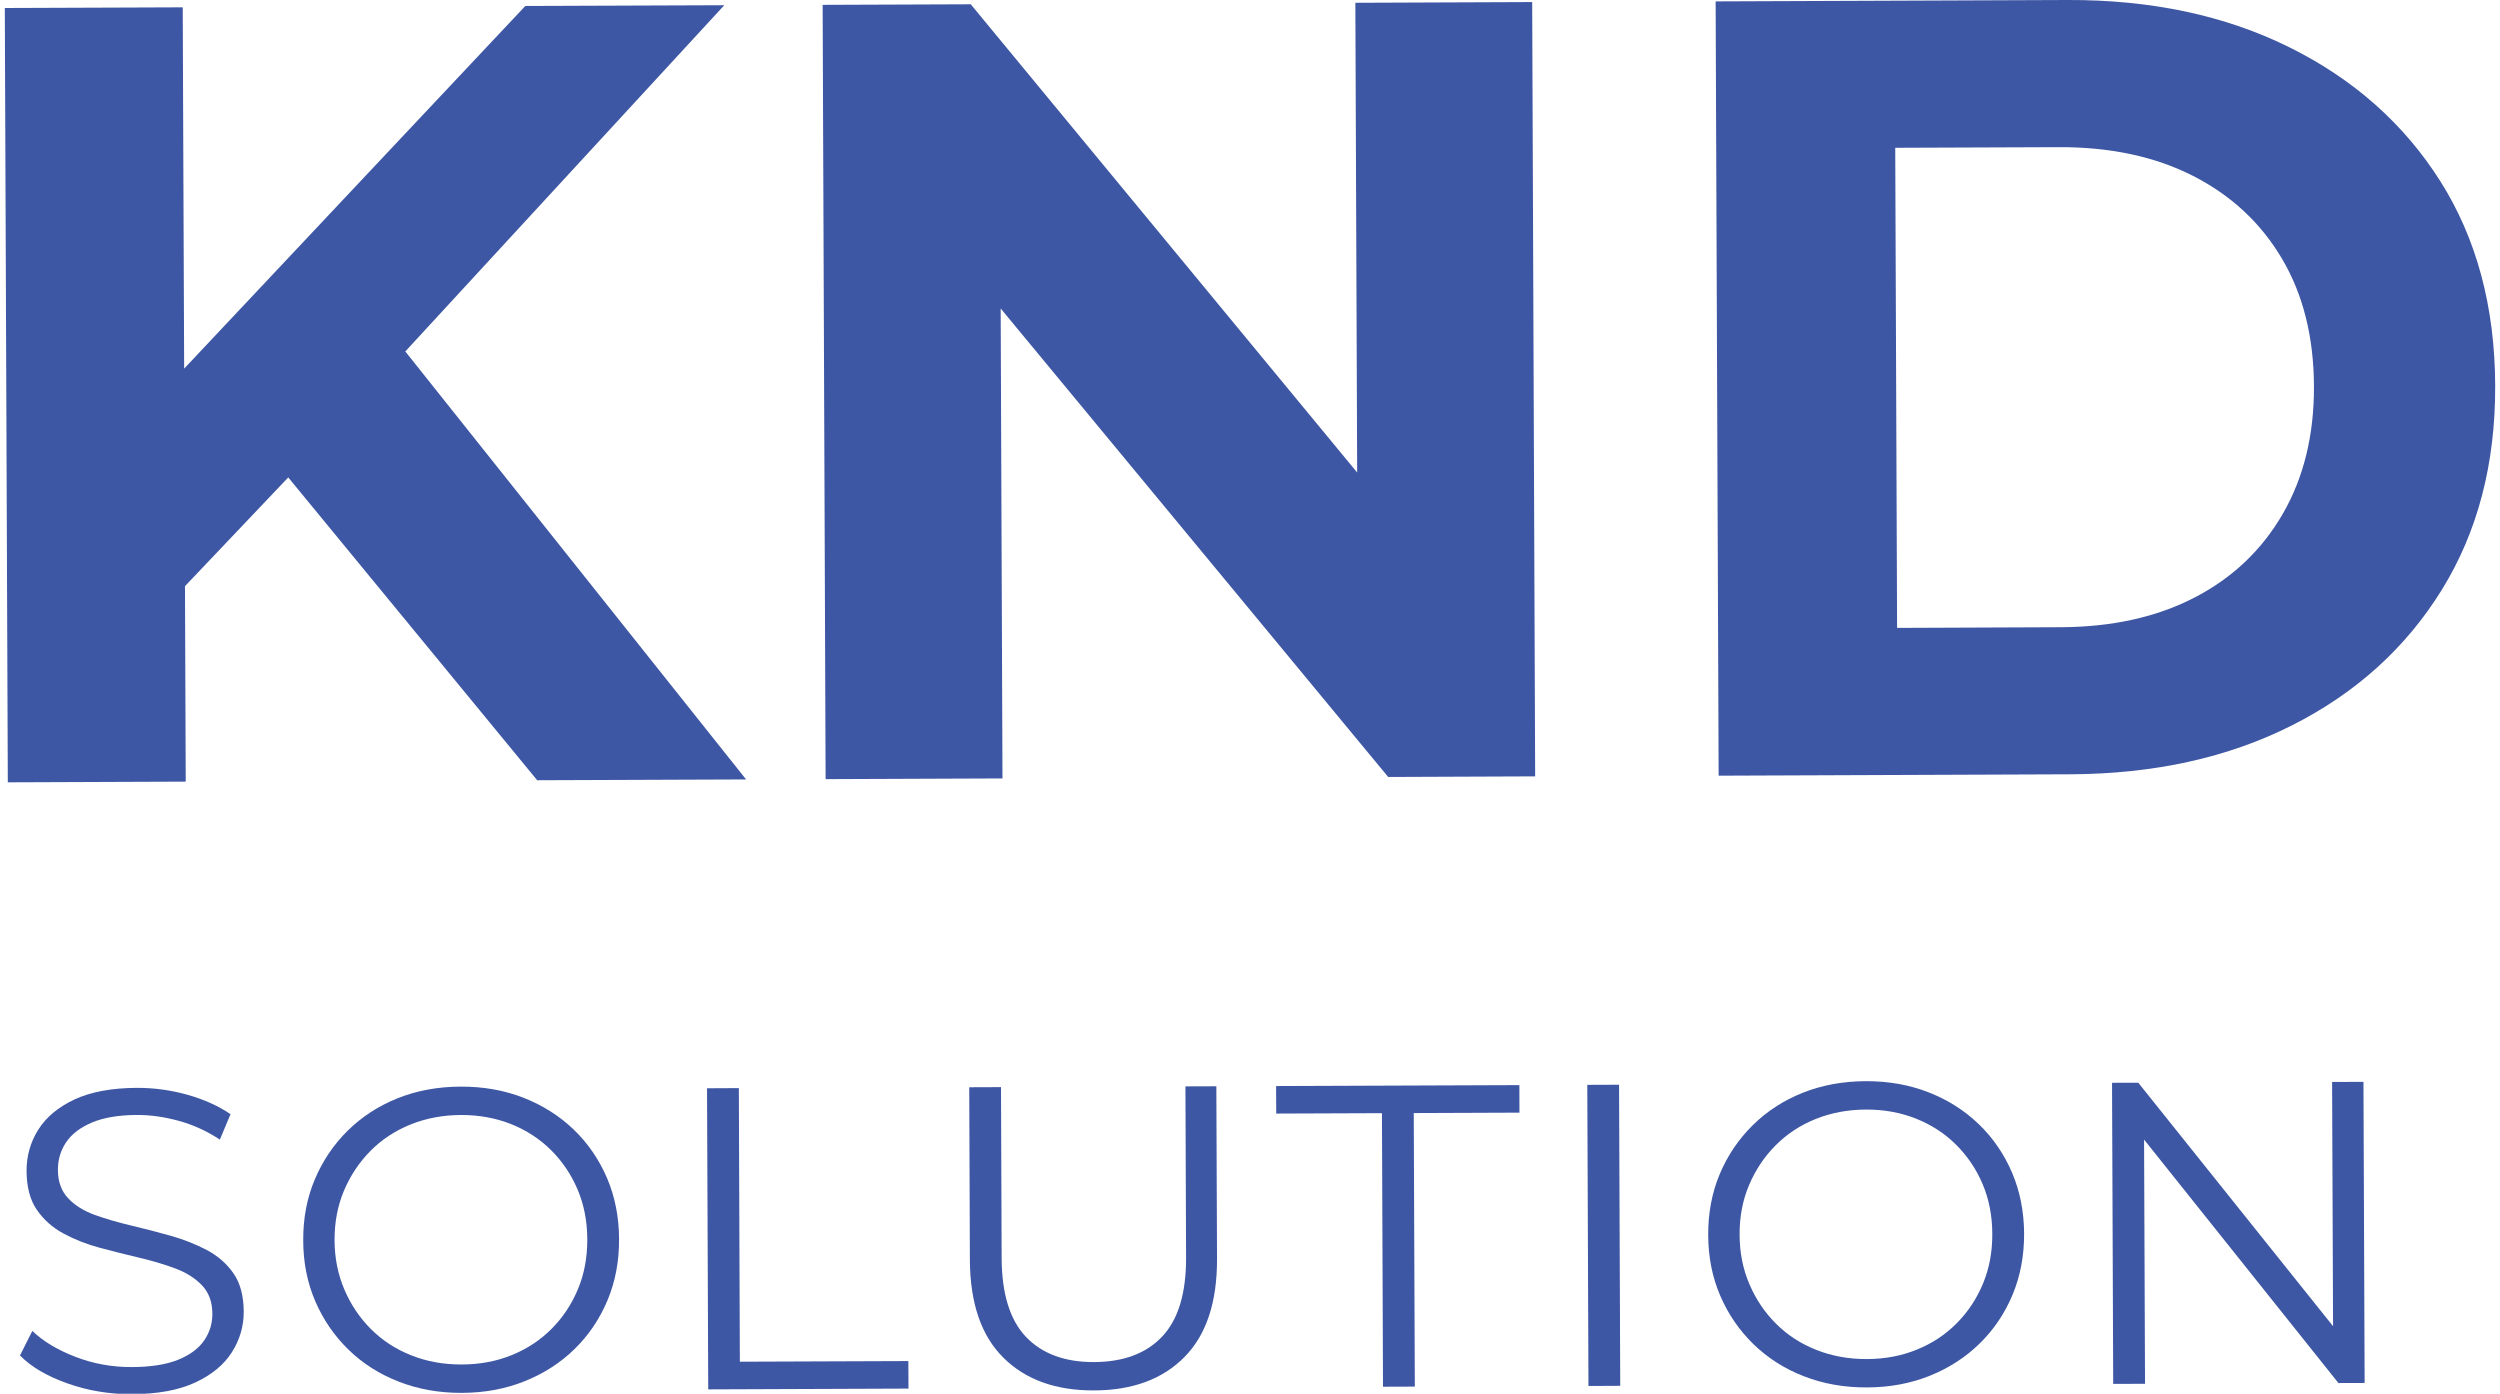 <?xml version="1.0" encoding="UTF-8"?>
<svg xmlns="http://www.w3.org/2000/svg" xmlns:xlink="http://www.w3.org/1999/xlink" width="260px" height="145px" viewBox="0 0 259 145" version="1.1">
<defs>
<clipPath id="clip1">
  <path d="M 1 113 L 25 113 L 25 144.945 L 1 144.945 Z M 1 113 "/>
</clipPath>
<clipPath id="clip2">
  <path d="M 31 113 L 64 113 L 64 144.945 L 31 144.945 Z M 31 113 "/>
</clipPath>
<clipPath id="clip3">
  <path d="M 73 113 L 94 113 L 94 144.945 L 73 144.945 Z M 73 113 "/>
</clipPath>
<clipPath id="clip4">
  <path d="M 100 112 L 127 112 L 127 144.945 L 100 144.945 Z M 100 112 "/>
</clipPath>
<clipPath id="clip5">
  <path d="M 132 112 L 158 112 L 158 144.945 L 132 144.945 Z M 132 112 "/>
</clipPath>
<clipPath id="clip6">
  <path d="M 164 112 L 169 112 L 169 144.945 L 164 144.945 Z M 164 112 "/>
</clipPath>
<clipPath id="clip7">
  <path d="M 177 112 L 211 112 L 211 144.945 L 177 144.945 Z M 177 112 "/>
</clipPath>
</defs>
<g id="surface1">
<path style=" stroke:none;fill-rule:nonzero;fill:rgb(24.314%,34.118%,64.314%);fill-opacity:1;" d="M 54.133 0.621 L 18.652 38.336 L 18.504 0.762 L 0 0.832 L 0.312 81.363 L 18.816 81.289 L 18.738 60.961 L 29.477 49.652 L 55.367 81.145 L 77.094 81.062 L 41.652 36.551 L 74.824 0.543 Z M 54.133 0.621 "/>
<path style=" stroke:none;fill-rule:nonzero;fill:rgb(24.314%,34.118%,64.314%);fill-opacity:1;" d="M 140.457 0.289 L 140.645 49.141 L 100.457 0.445 L 85.055 0.504 L 85.363 81.031 L 103.758 80.957 L 103.57 32.082 L 143.871 80.805 L 159.156 80.742 L 158.848 0.215 Z M 140.457 0.289 "/>
<path style=" stroke:none;fill-rule:nonzero;fill:rgb(24.314%,34.118%,64.314%);fill-opacity:1;" d="M 196.797 65.301 L 213.809 65.23 C 219.172 65.211 223.824 64.176 227.762 62.129 C 231.703 60.086 234.754 57.176 236.926 53.41 C 239.094 49.645 240.172 45.227 240.152 40.164 C 240.129 35.031 239.02 30.605 236.82 26.895 C 234.621 23.18 231.547 20.32 227.594 18.301 C 223.637 16.285 218.98 15.285 213.617 15.305 L 196.605 15.371 Z M 178.238 80.672 L 177.926 0.145 L 214.477 0 C 223.211 -0.035 230.918 1.605 237.598 4.918 C 244.277 8.227 249.504 12.867 253.285 18.832 C 257.062 24.801 258.969 31.887 259 40.094 C 259.031 48.223 257.18 55.309 253.449 61.34 C 249.719 67.375 244.527 72.074 237.871 75.434 C 231.219 78.797 223.523 80.492 214.789 80.527 Z M 178.238 80.672 "/>
<g clip-path="url(#clip1)" clip-rule="nonzero">
<path style=" stroke:none;fill-rule:nonzero;fill:rgb(24.314%,34.118%,64.314%);fill-opacity:1;" d="M 13.215 144.992 C 10.887 145.004 8.66 144.633 6.527 143.879 C 4.395 143.125 2.742 142.156 1.578 140.969 L 2.863 138.414 C 3.969 139.484 5.457 140.379 7.32 141.102 C 9.184 141.828 11.148 142.184 13.203 142.176 C 15.168 142.168 16.773 141.918 18.008 141.422 C 19.242 140.922 20.145 140.254 20.727 139.418 C 21.301 138.582 21.59 137.652 21.586 136.641 C 21.582 135.418 21.227 134.434 20.523 133.691 C 19.82 132.949 18.902 132.363 17.77 131.934 C 16.633 131.508 15.383 131.133 14.008 130.809 C 12.637 130.484 11.262 130.141 9.891 129.773 C 8.52 129.406 7.258 128.91 6.109 128.289 C 4.957 127.668 4.031 126.844 3.328 125.816 C 2.621 124.793 2.27 123.441 2.262 121.773 C 2.258 120.223 2.66 118.797 3.473 117.496 C 4.289 116.195 5.543 115.145 7.238 114.348 C 8.938 113.555 11.109 113.148 13.758 113.137 C 15.52 113.133 17.266 113.371 18.996 113.855 C 20.723 114.344 22.215 115.016 23.473 115.875 L 22.367 118.52 C 21.02 117.629 19.594 116.977 18.086 116.566 C 16.582 116.156 15.129 115.949 13.73 115.957 C 11.848 115.965 10.301 116.227 9.082 116.734 C 7.859 117.25 6.961 117.93 6.387 118.781 C 5.805 119.637 5.523 120.598 5.523 121.672 C 5.527 122.895 5.883 123.875 6.59 124.621 C 7.289 125.363 8.215 125.941 9.367 126.355 C 10.516 126.766 11.773 127.133 13.145 127.457 C 14.516 127.781 15.883 128.133 17.238 128.516 C 18.594 128.898 19.852 129.395 21 130 C 22.148 130.605 23.078 131.418 23.781 132.426 C 24.484 133.438 24.84 134.766 24.848 136.402 C 24.855 137.926 24.441 139.336 23.613 140.637 C 22.785 141.938 21.512 142.988 19.801 143.781 C 18.09 144.578 15.895 144.984 13.215 144.992 "/>
</g>
<g clip-path="url(#clip2)" clip-rule="nonzero">
<path style=" stroke:none;fill-rule:nonzero;fill:rgb(24.314%,34.118%,64.314%);fill-opacity:1;" d="M 47.531 141.906 C 49.406 141.902 51.145 141.574 52.734 140.926 C 54.328 140.277 55.711 139.363 56.883 138.18 C 58.055 137 58.965 135.621 59.613 134.055 C 60.266 132.488 60.582 130.766 60.578 128.887 C 60.57 127.008 60.238 125.285 59.574 123.719 C 58.91 122.156 57.992 120.789 56.809 119.613 C 55.629 118.441 54.238 117.539 52.645 116.902 C 51.043 116.27 49.309 115.953 47.43 115.961 C 45.555 115.969 43.812 116.297 42.207 116.941 C 40.598 117.59 39.207 118.508 38.035 119.688 C 36.863 120.871 35.945 122.246 35.281 123.812 C 34.617 125.383 34.289 127.105 34.293 128.984 C 34.301 130.836 34.645 132.547 35.32 134.125 C 35.996 135.703 36.926 137.082 38.109 138.254 C 39.289 139.43 40.688 140.332 42.297 140.965 C 43.91 141.602 45.652 141.918 47.531 141.906 M 47.543 144.859 C 45.188 144.871 43.004 144.48 40.988 143.699 C 38.977 142.918 37.227 141.809 35.746 140.367 C 34.266 138.926 33.113 137.246 32.285 135.324 C 31.457 133.402 31.039 131.293 31.035 128.996 C 31.023 126.699 31.422 124.59 32.238 122.664 C 33.047 120.738 34.188 119.047 35.656 117.594 C 37.129 116.145 38.859 115.016 40.852 114.219 C 42.848 113.422 45.035 113.016 47.418 113.008 C 49.773 113 51.953 113.387 53.949 114.168 C 55.949 114.953 57.688 116.055 59.172 117.48 C 60.652 118.906 61.801 120.586 62.633 122.523 C 63.457 124.461 63.875 126.574 63.883 128.871 C 63.895 131.168 63.492 133.289 62.68 135.23 C 61.867 137.172 60.727 138.859 59.258 140.297 C 57.789 141.734 56.055 142.852 54.062 143.648 C 52.07 144.449 49.898 144.852 47.543 144.859 "/>
</g>
<g clip-path="url(#clip3)" clip-rule="nonzero">
<path style=" stroke:none;fill-rule:nonzero;fill:rgb(24.314%,34.118%,64.314%);fill-opacity:1;" d="M 73.156 144.496 L 73.031 113.18 L 76.34 113.164 L 76.445 141.617 L 93.969 141.551 L 93.984 144.414 Z M 73.156 144.496 "/>
</g>
<g clip-path="url(#clip4)" clip-rule="nonzero">
<path style=" stroke:none;fill-rule:nonzero;fill:rgb(24.314%,34.118%,64.314%);fill-opacity:1;" d="M 113.293 144.605 C 109.297 144.621 106.152 143.488 103.848 141.195 C 101.543 138.91 100.387 135.516 100.367 131.012 L 100.301 113.074 L 103.605 113.062 L 103.672 130.863 C 103.688 134.562 104.535 137.289 106.207 139.043 C 107.887 140.793 110.242 141.668 113.281 141.656 C 116.352 141.641 118.719 140.754 120.379 138.988 C 122.043 137.219 122.863 134.488 122.852 130.789 L 122.785 112.984 L 126 112.973 L 126.07 130.91 C 126.09 135.418 124.961 138.82 122.691 141.125 C 120.418 143.43 117.285 144.59 113.293 144.605 "/>
</g>
<g clip-path="url(#clip5)" clip-rule="nonzero">
<path style=" stroke:none;fill-rule:nonzero;fill:rgb(24.314%,34.118%,64.314%);fill-opacity:1;" d="M 143.332 144.219 L 143.223 115.77 L 132.227 115.812 L 132.215 112.949 L 157.516 112.852 L 157.523 115.715 L 146.531 115.758 L 146.641 144.207 Z M 143.332 144.219 "/>
</g>
<g clip-path="url(#clip6)" clip-rule="nonzero">
<path style=" stroke:none;fill-rule:nonzero;fill:rgb(24.314%,34.118%,64.314%);fill-opacity:1;" d="M 164.699 144.141 L 164.578 112.824 L 167.883 112.812 L 168.004 144.125 Z M 164.699 144.141 "/>
</g>
<g clip-path="url(#clip7)" clip-rule="nonzero">
<path style=" stroke:none;fill-rule:nonzero;fill:rgb(24.314%,34.118%,64.314%);fill-opacity:1;" d="M 193.652 141.344 C 195.531 141.336 197.266 141.008 198.855 140.359 C 200.445 139.715 201.832 138.801 203.004 137.613 C 204.176 136.43 205.086 135.059 205.734 133.488 C 206.387 131.922 206.707 130.195 206.699 128.316 C 206.691 126.438 206.359 124.719 205.695 123.152 C 205.035 121.594 204.113 120.223 202.934 119.051 C 201.75 117.875 200.359 116.973 198.762 116.336 C 197.168 115.703 195.43 115.387 193.555 115.395 C 191.676 115.402 189.934 115.73 188.328 116.375 C 186.719 117.023 185.332 117.938 184.16 119.121 C 182.984 120.305 182.066 121.68 181.402 123.25 C 180.738 124.816 180.406 126.543 180.418 128.422 C 180.422 130.27 180.766 131.98 181.441 133.559 C 182.117 135.141 183.047 136.516 184.23 137.688 C 185.41 138.863 186.805 139.766 188.422 140.398 C 190.031 141.035 191.777 141.348 193.652 141.344 M 193.664 144.293 C 191.312 144.305 189.125 143.918 187.109 143.133 C 185.098 142.355 183.348 141.238 181.867 139.801 C 180.387 138.359 179.23 136.676 178.406 134.758 C 177.578 132.836 177.16 130.73 177.152 128.434 C 177.145 126.137 177.547 124.023 178.355 122.098 C 179.168 120.168 180.312 118.48 181.777 117.031 C 183.246 115.574 184.98 114.453 186.973 113.652 C 188.969 112.855 191.16 112.453 193.539 112.441 C 195.895 112.434 198.074 112.82 200.074 113.602 C 202.07 114.383 203.812 115.488 205.293 116.914 C 206.773 118.34 207.926 120.023 208.754 121.957 C 209.578 123.891 209.996 126.008 210.008 128.305 C 210.016 130.602 209.613 132.719 208.805 134.66 C 207.988 136.605 206.852 138.293 205.379 139.73 C 203.91 141.168 202.18 142.285 200.184 143.086 C 198.191 143.883 196.02 144.285 193.664 144.293 "/>
</g>
<path style=" stroke:none;fill-rule:nonzero;fill:rgb(24.314%,34.118%,64.314%);fill-opacity:1;" d="M 219.273 143.926 L 219.152 112.609 L 221.879 112.602 L 243.574 139.719 L 242.145 139.723 L 242.039 112.523 L 245.301 112.512 L 245.422 143.828 L 242.695 143.836 L 221.047 116.719 L 222.477 116.715 L 222.582 143.914 Z M 219.273 143.926 "/>
</g>
</svg>

